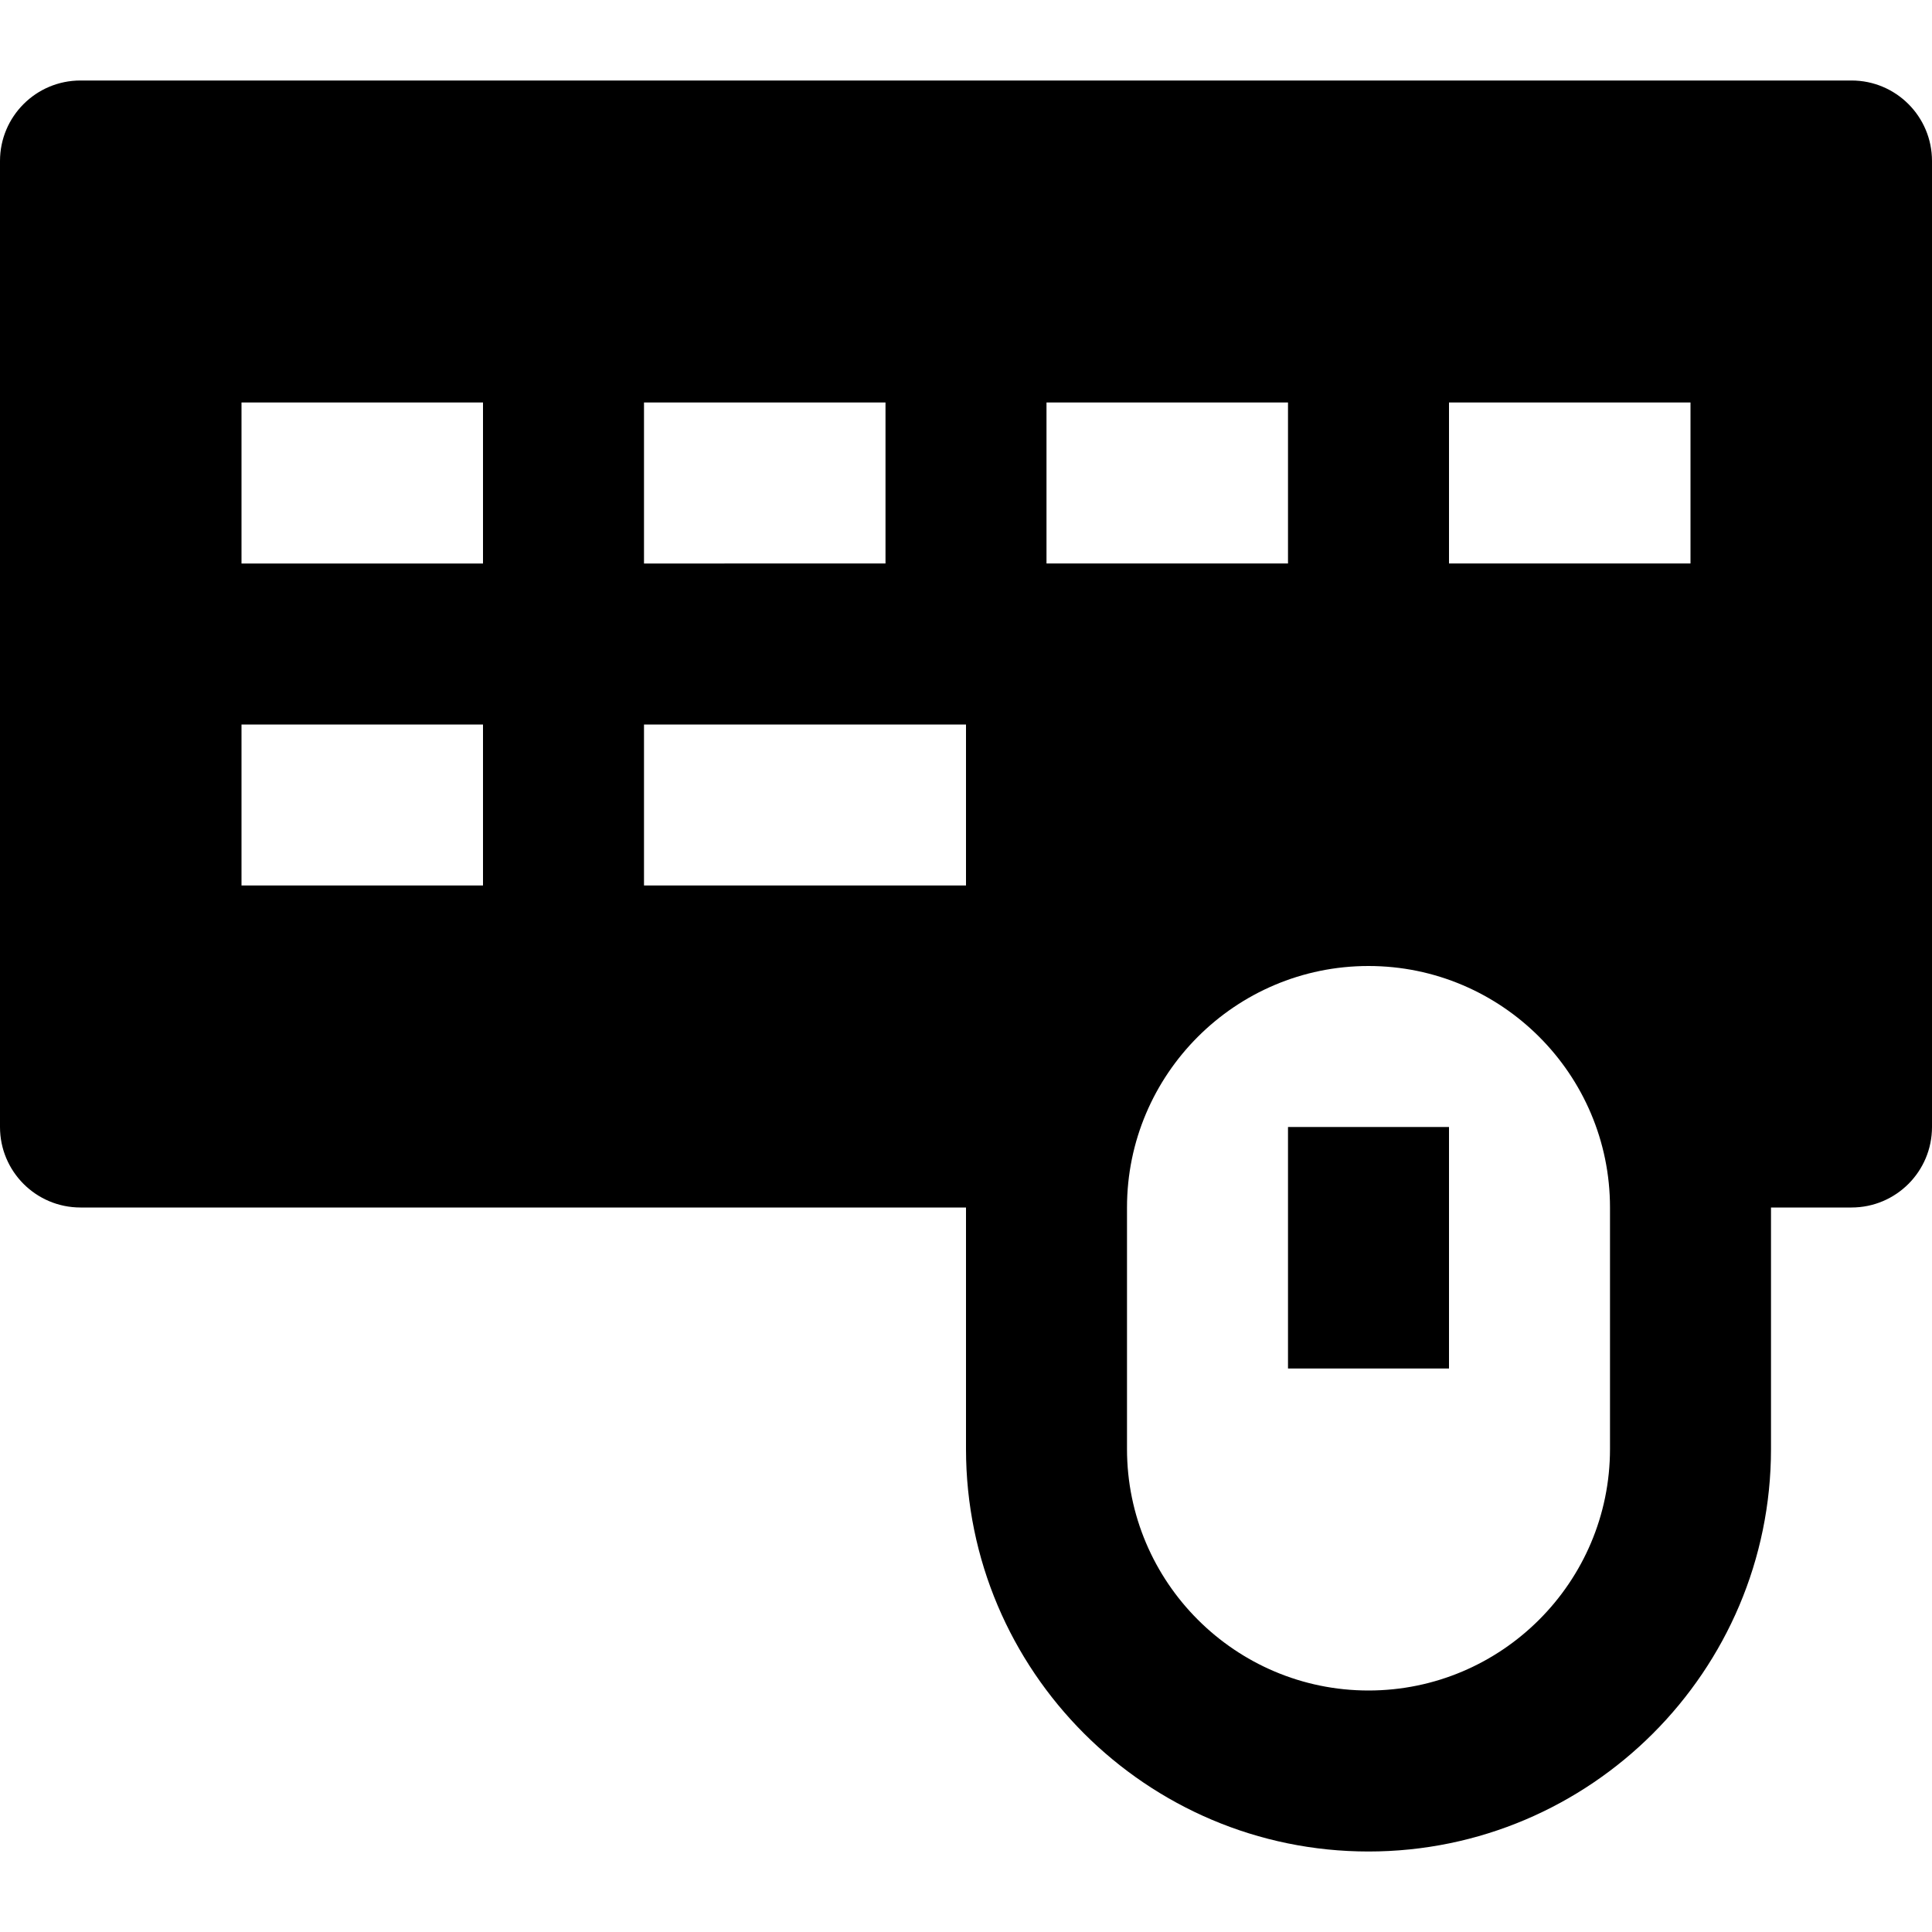 <svg id="nc_icon" version="1.1" xmlns="http://www.w3.org/2000/svg" xmlns:xlink="http://www.w3.org/1999/xlink" x="0px" y="0px" viewBox="0 0 24 24" xml:space="preserve" ><g class="nc-icon-wrapper" fill="currentColor"><path fill="currentColor" d="M23,1H1C0.447,1,0,1.448,0,2v12c0,0.552,0.447,1,1,1h11v3c0,2.757,2.243,5,5,5s5-2.243,5-5v-3h1 c0.553,0,1-0.448,1-1V2C24,1.448,23.553,1,23,1z M18,5h3v2h-3V5z M13,5h3v2h-3V5z M8,5h3v2H8V5z M6,11H3V9h3V11z M6,7H3V5h3V7z M8,11V9h4v2H8z M20,18c0,1.654-1.346,3-3,3s-3-1.346-3-3v-3c0-1.654,1.346-3,3-3s3,1.346,3,3V18z"></path> <rect data-color="color-2" x="16" y="14" fill="currentColor" width="2" height="3"></rect></g></svg>